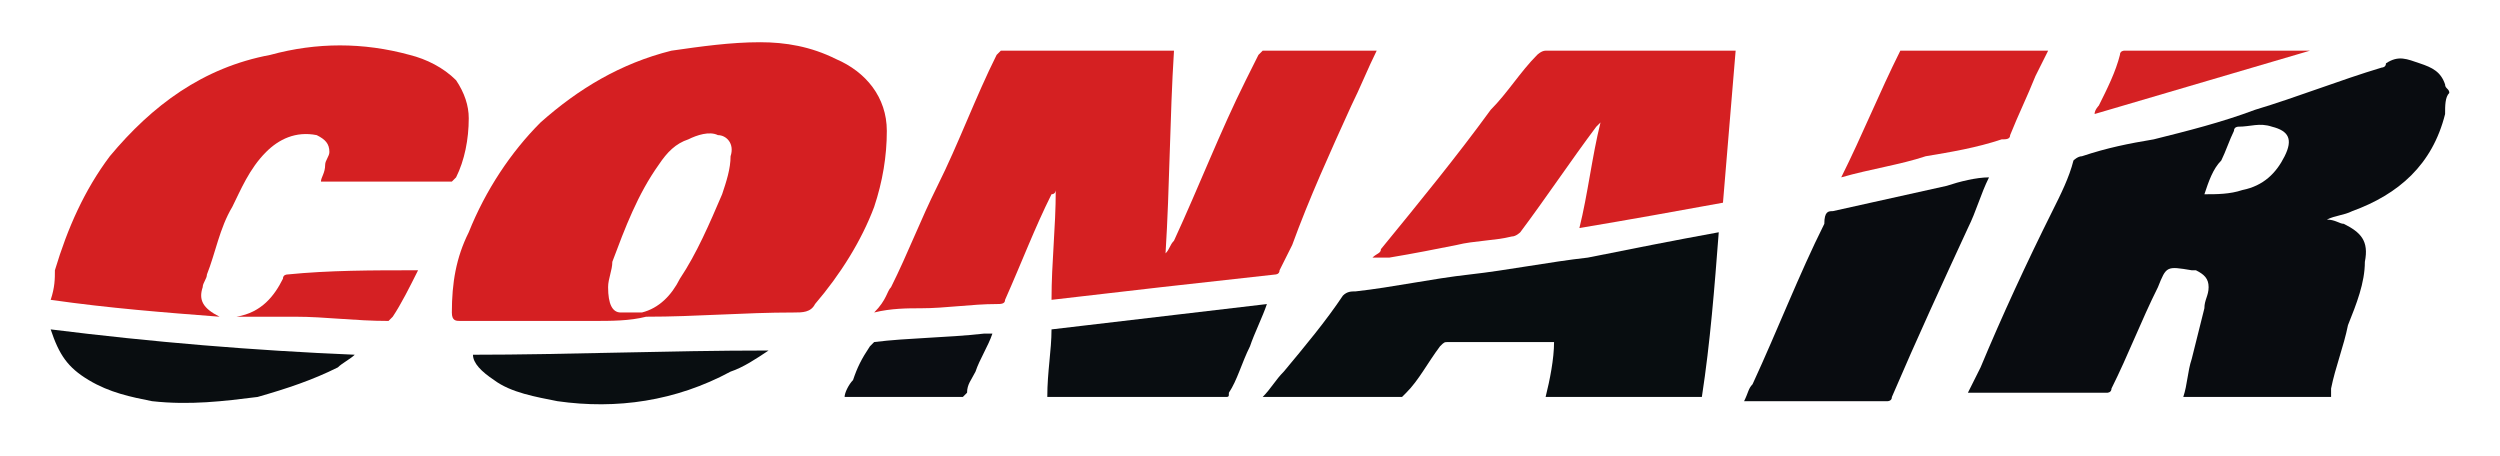 <svg version="1.1" id="Ebene_1" xmlns="http://www.w3.org/2000/svg" x="0" y="0" viewBox="0 0 59.2 10.8" xml:space="preserve">
  <style>
    .st0{fill:#090c10}.st1{fill:#d52022}.st4{fill:#d52023}
  </style>
  <switch>
    <g>
      <path class="st0" d="M57.9 2.7s-.1 0 0 0c-.3 1.2-1.1 1.9-2.2 2.3-.2.1-.4.1-.6.2.2 0 .3.1.4.1.4.2.6.4.5.9 0 .5-.2 1-.4 1.5-.1.5-.3 1-.4 1.5v.2h-3.5c.1-.3.1-.6.2-.9l.3-1.2c0-.2.1-.3.1-.5s-.1-.3-.3-.4h-.1c-.6-.1-.6-.1-.8.4-.4.8-.7 1.6-1.1 2.4 0 .1-.1.1-.1.1h-3.3l.3-.6c.5-1.2 1.1-2.5 1.7-3.7.2-.4.4-.8.5-1.2 0 0 .1-.1.2-.1.6-.2 1.1-.3 1.7-.4.8-.2 1.6-.4 2.4-.7 1-.3 2-.7 3-1 0 0 .1 0 .1-.1.3-.2.5-.1.8 0 .3.1.5.2.6.5 0 .1.1.1.1.2-.1.1-.1.3-.1.5zm-5.7 1.9c.3 0 .6 0 .9-.1.5-.1.8-.4 1-.8.2-.4.1-.6-.3-.7-.3-.1-.5 0-.8 0 0 0-.1 0-.1.1-.1.2-.2.5-.3.7-.2.2-.3.5-.4.8z"/>
      <path class="st1" d="M32.6 1.2c-.2.4-.4.9-.6 1.3-.5 1.1-1 2.2-1.4 3.3l-.3.6c0 .1-.1.1-.1.1l-2.7.3c-.9.1-1.7.2-2.6.3 0-.9.1-1.7.1-2.6 0 0 0 .1-.1.1-.4.8-.7 1.6-1.1 2.5 0 .1-.1.1-.2.1-.6 0-1.2.1-1.8.1-.3 0-.7 0-1.1.1.3-.3.3-.5.4-.6.4-.8.7-1.6 1.1-2.4.5-1 .9-2.1 1.4-3.1l.1-.1h4.1c-.1 1.6-.1 3.2-.2 4.8.1-.1.1-.2.2-.3.6-1.3 1.1-2.6 1.7-3.8l.3-.6.1-.1h2.7z"/>
      <path d="M14 7.6h-3.1c-.1 0-.2 0-.2-.2 0-.7.1-1.3.4-1.9.4-1 1-1.9 1.7-2.6.9-.8 1.9-1.4 3.1-1.7.7-.1 1.4-.2 2.1-.2.6 0 1.2.1 1.8.4.7.3 1.2.9 1.2 1.7 0 .6-.1 1.2-.3 1.8-.3.8-.8 1.6-1.4 2.3-.1.2-.3.2-.5.2-1.2 0-2.3.1-3.5.1-.4.1-.8.1-1.3.1zm.4-.8c0 .4.1.6.3.6h.5c.4-.1.7-.4.9-.8.4-.6.7-1.3 1-2 .1-.3.2-.6.2-.9.1-.3-.1-.5-.3-.5-.2-.1-.5 0-.7.1-.3.1-.5.3-.7.6-.5.7-.8 1.5-1.1 2.3 0 .2-.1.4-.1.6z" fill="#d51f22"/>
      <path class="st1" d="M7.6 4.3c0-.1.1-.2.1-.4 0-.1.1-.2.1-.3 0-.2-.1-.3-.3-.4-.5-.1-.9.1-1.2.4-.4.4-.6.9-.8 1.3-.3.5-.4 1.1-.6 1.6 0 .1-.1.2-.1.3-.1.3 0 .5.4.7-1.3-.1-2.6-.2-4-.4.1-.3.1-.5.1-.7.3-1 .7-1.9 1.3-2.7 1-1.2 2.2-2.1 3.8-2.4 1.1-.3 2.2-.3 3.3 0 .4.1.8.3 1.1.6.2.3.3.6.3.9 0 .5-.1 1-.3 1.4l-.1.1H7.6z"/>
      <path d="M40.7 5.5c-.1 1.3-.2 2.6-.4 3.9h-3.7c.1-.4.2-.9.2-1.3h-2.5c-.1 0-.1 0-.2.1-.3.4-.5.8-.8 1.1l-.1.1h-3.3c.2-.2.3-.4.5-.6.5-.6 1-1.2 1.4-1.8.1-.1.2-.1.3-.1.9-.1 1.8-.3 2.7-.4.9-.1 1.9-.3 2.8-.4 1-.2 2-.4 3.1-.6z" fill="#080d10"/>
      <path class="st1" d="M41.1 1.2l-.3 3.6c-1.1.2-2.2.4-3.4.6.2-.8.3-1.7.5-2.5l-.1.1c-.6.8-1.2 1.7-1.8 2.5 0 0-.1.1-.2.1-.4.1-.9.1-1.3.2-.5.1-1 .2-1.6.3h-.4c.1-.1.2-.1.2-.2.9-1.1 1.8-2.2 2.6-3.3.4-.4.7-.9 1.1-1.3 0 0 .1-.1.2-.1h4.5z"/>
      <path class="st0" d="M47.1 4.2c-.2.4-.3.8-.5 1.2-.6 1.3-1.2 2.6-1.8 4 0 .1-.1.1-.1.1h-3.4c.1-.2.1-.3.2-.4.6-1.3 1.1-2.6 1.7-3.8 0-.3.1-.3.2-.3l2.7-.6c.3-.1.7-.2 1-.2z"/>
      <path class="st4" d="M45 1.2h3.5l-.3.6c-.2.5-.4.9-.6 1.4 0 .1-.1.1-.2.1-.6.2-1.2.3-1.8.4-.6.2-1.3.3-2 .5.5-1 .9-2 1.4-3z"/>
      <path d="M24.8 9.4c0-.6.1-1.1.1-1.6l5.1-.6c-.1.3-.3.7-.4 1-.2.4-.3.8-.5 1.1 0 .1 0 .1-.1.1h-4.2z" fill="#090d11"/>
      <path d="M1.2 7.8c2.4.3 4.8.5 7.2.6-.1.1-.3.2-.4.3-.6.3-1.2.5-1.9.7-.8.1-1.6.2-2.5.1-.5-.1-1-.2-1.5-.5s-.7-.6-.9-1.2z" fill="#090d10"/>
      <path d="M18.2 8.3c-.3.2-.6.4-.9.5-1.3.7-2.7.9-4.1.7-.5-.1-1.1-.2-1.5-.5-.3-.2-.5-.4-.5-.6 2.2 0 4.6-.1 7-.1z" fill="#090e11"/>
      <path d="M23.5 7.9c-.1.3-.3.6-.4.9-.1.2-.2.3-.2.5l-.1.1H20c0-.1.1-.3.2-.4.1-.3.2-.5.4-.8l.1-.1c.8-.1 1.7-.1 2.6-.2h.2z" fill="#0a0d12"/>
      <path class="st4" d="M9.9 6.4c-.2.4-.4.8-.6 1.1l-.1.1c-.8 0-1.5-.1-2.2-.1H5.6c.6-.1.9-.5 1.1-.9 0-.1.1-.1.1-.1 1-.1 2-.1 3.1-.1z"/>
      <path d="M54.7 1.2l-5.1 1.5c0-.1.1-.2.1-.2.2-.4.4-.8.5-1.2 0-.1.1-.1.1-.1h4.4z" fill="#d52123"/>
    </g>
  </switch>
</svg>

